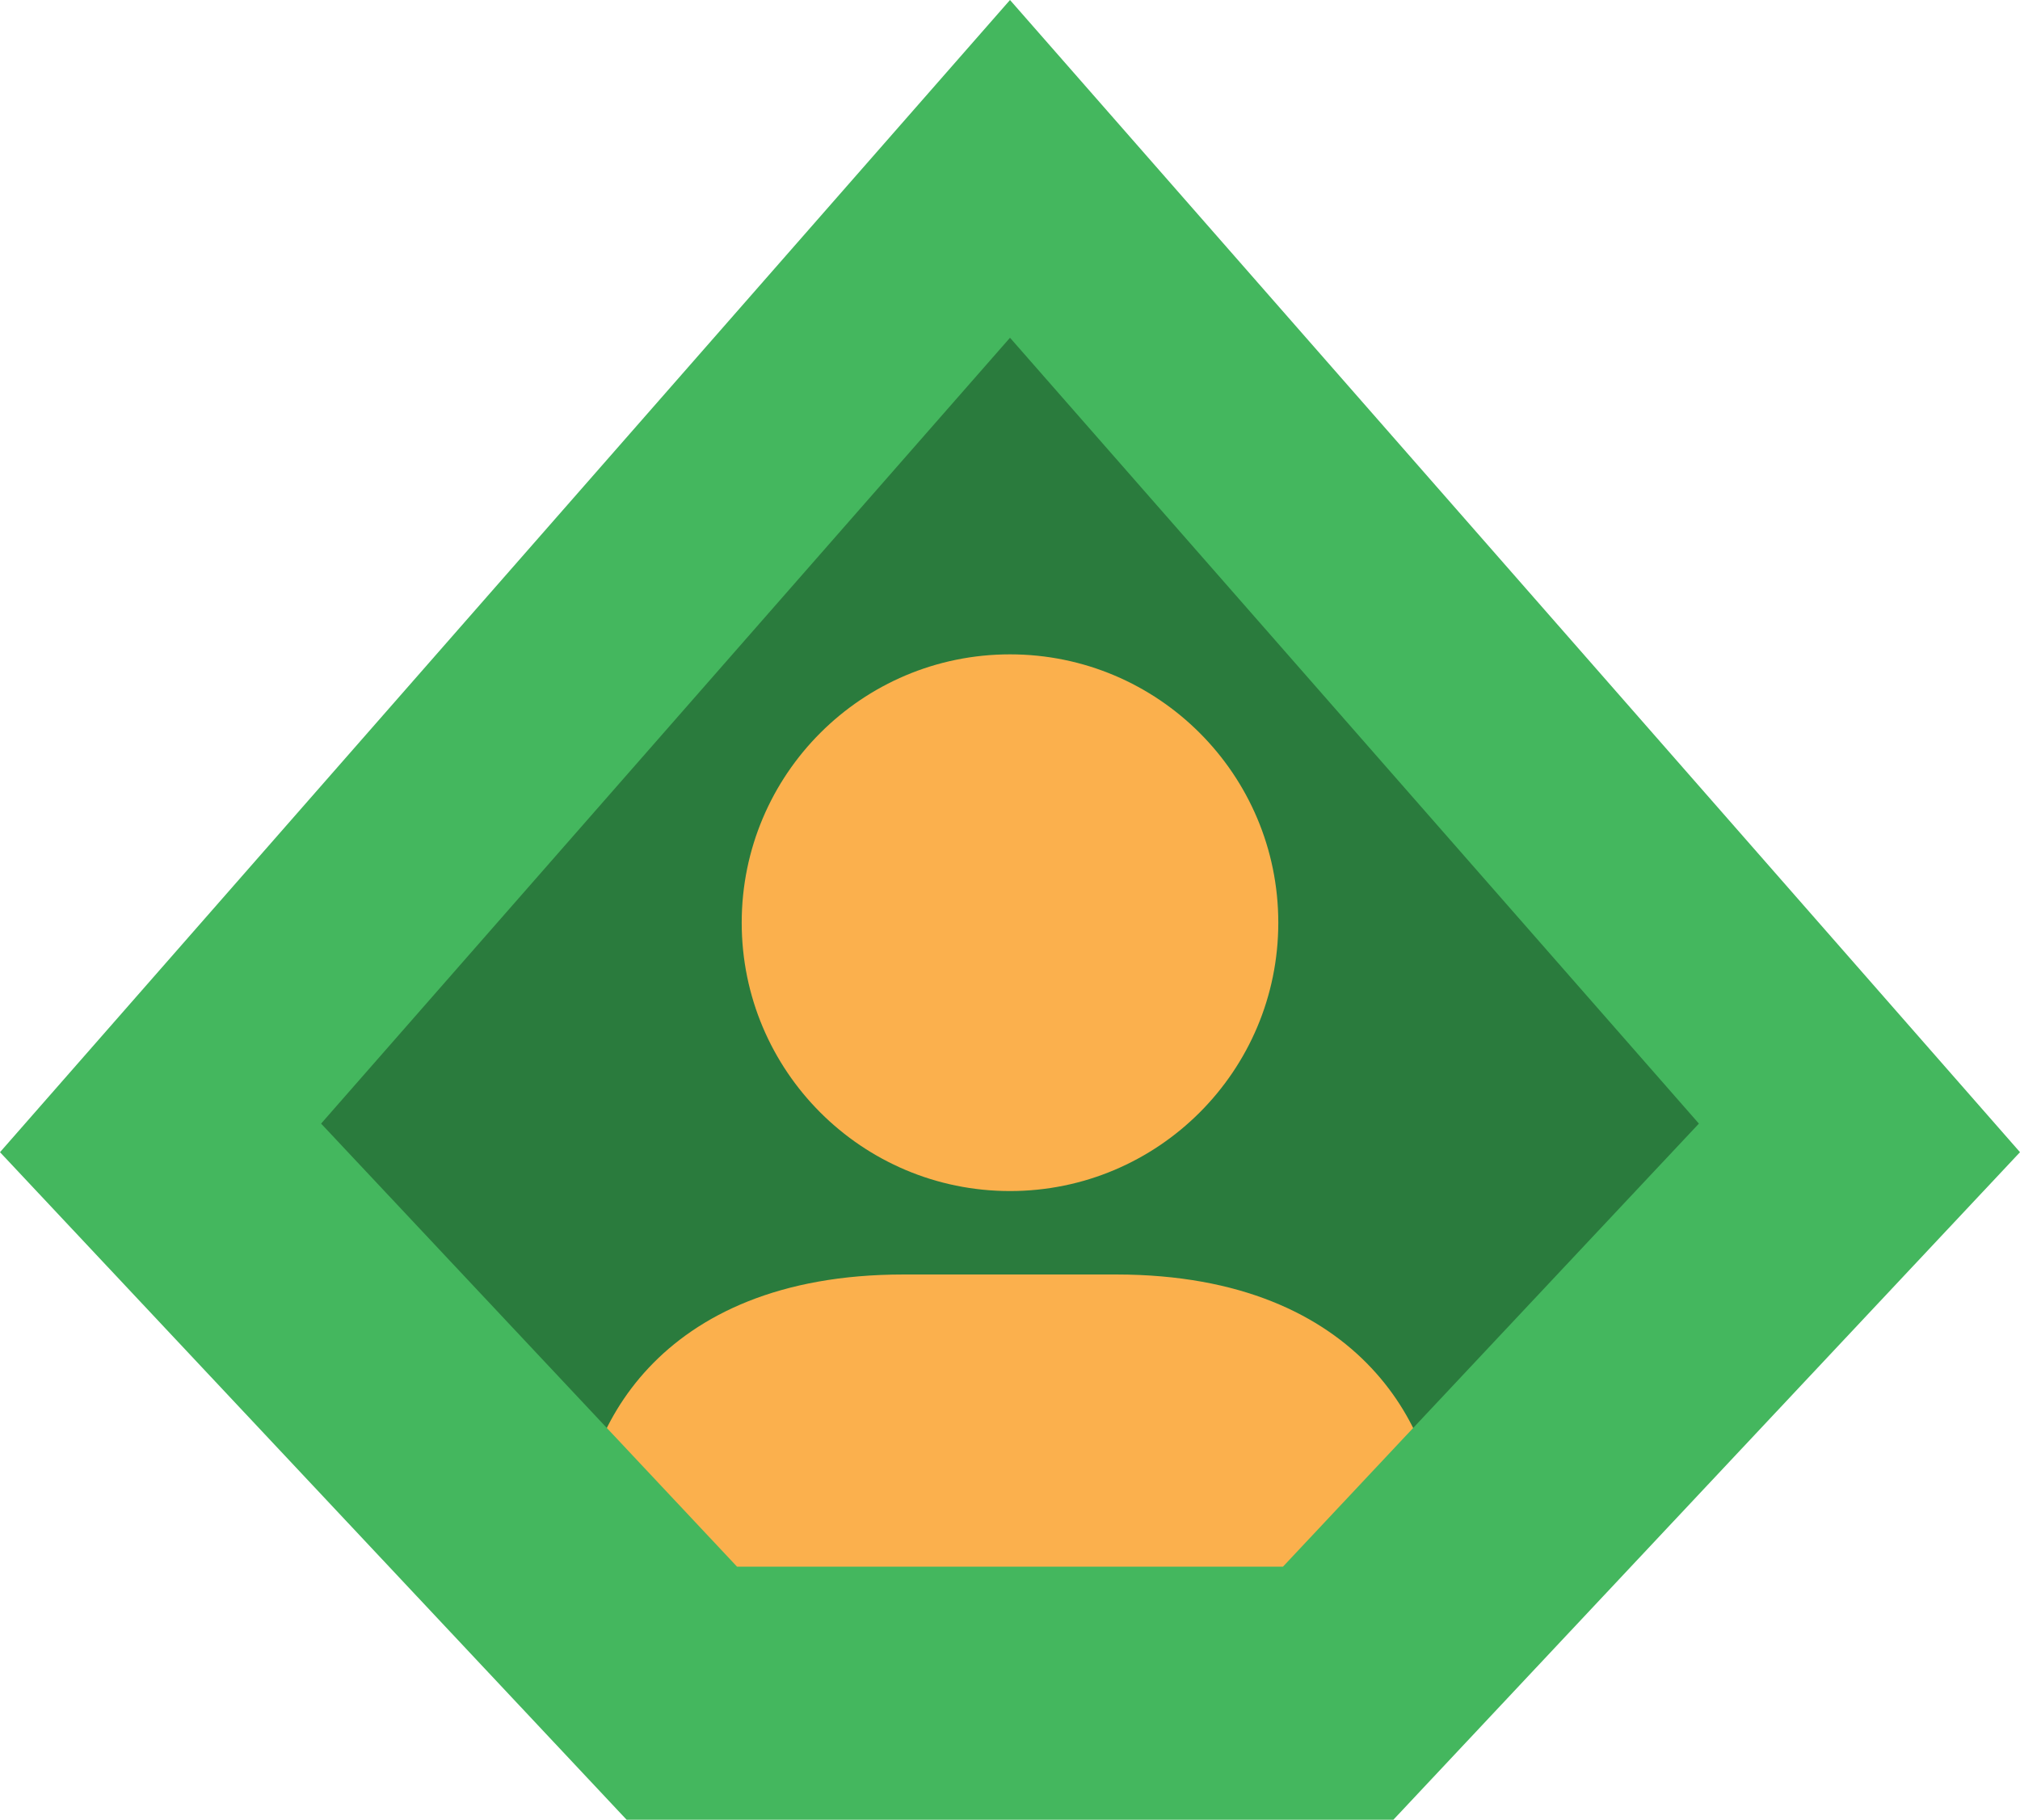 <svg xmlns="http://www.w3.org/2000/svg" viewBox="0 0 208.48 187.77"><defs><style>.cls-1{fill:#2a7b3d;}.cls-2{fill:#fbb04d;}.cls-3{fill:#44b75e;}</style></defs><g id="Layer_2" data-name="Layer 2"><g id="Layer_4" data-name="Layer 4"><polygon class="cls-1" points="93.28 25.81 23.37 111.9 67.2 169.81 120.42 171.9 145.95 154.66 185.11 111.9 104.24 18.51 93.28 25.81"/></g><g id="Layer_3" data-name="Layer 3"><path class="cls-2" d="M148.58,158.51v15.65H59.9V158.51c0-10.29,7.66-27,33.35-27h22C140.92,131.54,148.58,148.22,148.58,158.51Z"/><circle class="cls-2" cx="104.24" cy="95.21" r="27.69"/></g><g id="Layer_2-2" data-name="Layer 2"><path class="cls-3" d="M104.24,0,0,118.89l64.67,68.88h79.14l64.67-68.88Zm28.17,161.66H76.07L33.14,115.94l71.1-81.09,71.1,81.09Z"/></g></g></svg>